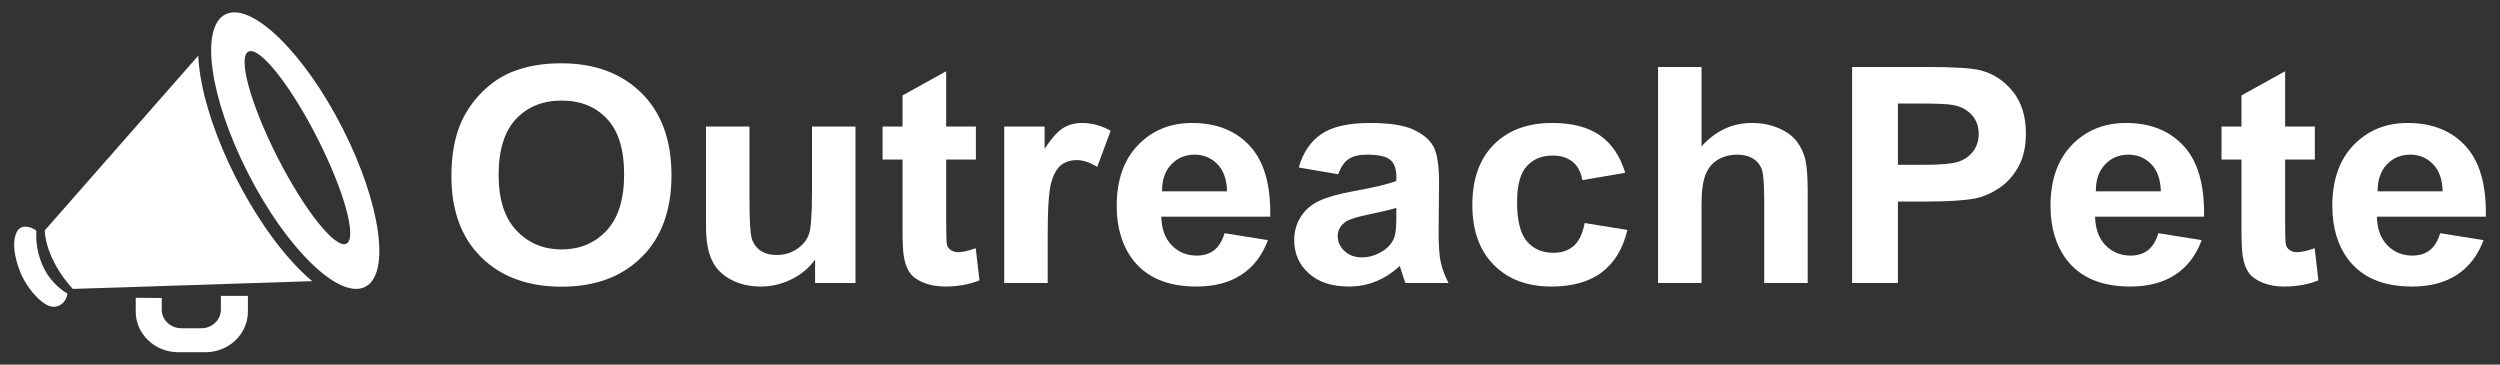 <svg width="192" height="28" viewBox="0 0 192 28" fill="none" xmlns="http://www.w3.org/2000/svg">
<rect x="0" y="0" width="192" height="28" fill="#333333" stroke="none"/>
<path d="M34.669 13.541C34.669 11.851 34.934 10.433 35.465 9.286C35.861 8.441 36.402 7.683 37.087 7.011C37.773 6.34 38.524 5.842 39.34 5.517C40.425 5.08 41.677 4.861 43.096 4.861C45.663 4.861 47.717 5.619 49.258 7.136C50.799 8.652 51.57 10.761 51.57 13.462C51.57 16.14 50.805 18.236 49.276 19.748C47.747 21.261 45.702 22.018 43.143 22.018C40.552 22.018 38.492 21.265 36.963 19.76C35.434 18.255 34.669 16.182 34.669 13.541ZM38.294 13.428C38.294 15.307 38.749 16.731 39.661 17.7C40.572 18.67 41.729 19.154 43.131 19.154C44.534 19.154 45.684 18.673 46.584 17.711C47.483 16.75 47.933 15.307 47.933 13.383C47.933 11.481 47.495 10.063 46.62 9.127C45.744 8.192 44.581 7.724 43.131 7.724C41.681 7.724 40.512 8.198 39.625 9.144C38.738 10.091 38.294 11.519 38.294 13.428Z" fill="white"/>
<path d="M62.599 21.735V19.935C62.14 20.577 61.536 21.082 60.787 21.452C60.038 21.821 59.248 22.006 58.416 22.006C57.568 22.006 56.807 21.829 56.134 21.474C55.46 21.12 54.973 20.622 54.672 19.98C54.371 19.339 54.22 18.453 54.22 17.321V9.716H57.56V15.239C57.56 16.929 57.621 17.964 57.744 18.345C57.867 18.726 58.091 19.028 58.416 19.25C58.74 19.473 59.153 19.584 59.652 19.584C60.222 19.584 60.733 19.436 61.185 19.137C61.636 18.839 61.946 18.47 62.112 18.028C62.278 17.587 62.362 16.506 62.362 14.786V9.716H65.701V21.735H62.599Z" fill="white"/>
<path d="M74.948 9.716V12.251H72.666V17.095C72.666 18.076 72.688 18.647 72.731 18.809C72.775 18.972 72.874 19.105 73.028 19.211C73.183 19.317 73.371 19.369 73.593 19.369C73.902 19.369 74.35 19.268 74.936 19.064L75.221 21.531C74.445 21.848 73.565 22.006 72.583 22.006C71.981 22.006 71.438 21.91 70.954 21.718C70.471 21.525 70.117 21.276 69.891 20.971C69.665 20.665 69.508 20.252 69.421 19.732C69.35 19.362 69.314 18.615 69.314 17.491V12.251H67.781V9.716H69.314V7.328L72.666 5.472V9.716H74.948Z" fill="white"/>
<path d="M80.463 21.735H77.123V9.716H80.225V11.425C80.756 10.618 81.233 10.086 81.657 9.829C82.081 9.573 82.562 9.444 83.101 9.444C83.862 9.444 84.595 9.644 85.3 10.044L84.266 12.817C83.703 12.47 83.18 12.296 82.697 12.296C82.23 12.296 81.834 12.419 81.509 12.664C81.184 12.909 80.928 13.353 80.742 13.994C80.556 14.635 80.463 15.978 80.463 18.023V21.735Z" fill="white"/>
<path d="M94.047 17.91L97.375 18.441C96.948 19.603 96.272 20.488 95.349 21.095C94.426 21.703 93.271 22.006 91.884 22.006C89.69 22.006 88.065 21.324 87.011 19.958C86.18 18.864 85.763 17.483 85.763 15.816C85.763 13.824 86.31 12.264 87.404 11.136C88.497 10.008 89.88 9.444 91.552 9.444C93.43 9.444 94.911 10.035 95.997 11.216C97.082 12.396 97.601 14.205 97.554 16.642H89.186C89.21 17.585 89.48 18.319 89.995 18.843C90.51 19.368 91.151 19.63 91.92 19.63C92.443 19.63 92.883 19.494 93.239 19.222C93.596 18.951 93.865 18.513 94.047 17.91ZM94.238 14.695C94.214 13.775 93.964 13.075 93.489 12.596C93.013 12.117 92.435 11.877 91.754 11.877C91.025 11.877 90.423 12.13 89.947 12.636C89.472 13.141 89.238 13.828 89.246 14.695H94.238Z" fill="white"/>
<path d="M102.771 13.383L99.741 12.862C100.081 11.7 100.668 10.84 101.5 10.282C102.332 9.724 103.568 9.444 105.208 9.444C106.697 9.444 107.807 9.612 108.536 9.948C109.265 10.284 109.778 10.71 110.075 11.227C110.372 11.744 110.52 12.692 110.52 14.073L110.485 17.785C110.485 18.841 110.538 19.62 110.645 20.122C110.752 20.624 110.952 21.162 111.246 21.735H107.941C107.854 21.524 107.747 21.21 107.621 20.796C107.565 20.607 107.525 20.483 107.502 20.422C106.931 20.95 106.321 21.346 105.671 21.61C105.021 21.874 104.328 22.006 103.591 22.006C102.292 22.006 101.268 21.671 100.519 20.999C99.77 20.328 99.396 19.479 99.396 18.453C99.396 17.774 99.566 17.168 99.907 16.636C100.248 16.105 100.725 15.697 101.339 15.414C101.953 15.131 102.839 14.884 103.996 14.673C105.556 14.394 106.638 14.133 107.24 13.892V13.575C107.24 12.964 107.082 12.528 106.765 12.268C106.448 12.008 105.849 11.877 104.97 11.877C104.376 11.877 103.912 11.989 103.579 12.211C103.247 12.434 102.977 12.825 102.771 13.383ZM107.24 15.963C106.812 16.099 106.135 16.261 105.208 16.45C104.281 16.638 103.675 16.823 103.389 17.004C102.953 17.299 102.736 17.672 102.736 18.125C102.736 18.57 102.91 18.955 103.258 19.279C103.607 19.603 104.051 19.766 104.59 19.766C105.192 19.766 105.766 19.577 106.313 19.2C106.717 18.913 106.983 18.562 107.109 18.147C107.197 17.876 107.24 17.359 107.24 16.597V15.963Z" fill="white"/>
<path d="M124.818 13.27L121.526 13.835C121.415 13.209 121.164 12.738 120.772 12.421C120.379 12.104 119.87 11.945 119.244 11.945C118.412 11.945 117.749 12.219 117.253 12.766C116.758 13.313 116.511 14.228 116.511 15.511C116.511 16.936 116.762 17.944 117.265 18.532C117.768 19.121 118.444 19.415 119.292 19.415C119.926 19.415 120.445 19.243 120.849 18.9C121.253 18.556 121.538 17.966 121.705 17.129L124.985 17.66C124.644 19.094 123.99 20.177 123.024 20.909C122.057 21.641 120.762 22.006 119.137 22.006C117.291 22.006 115.819 21.452 114.722 20.343C113.624 19.234 113.076 17.698 113.076 15.737C113.076 13.752 113.626 12.208 114.728 11.102C115.829 9.997 117.319 9.444 119.197 9.444C120.734 9.444 121.956 9.759 122.863 10.389C123.771 11.019 124.422 11.979 124.818 13.27Z" fill="white"/>
<path d="M130.678 5.144V11.244C131.755 10.044 133.043 9.444 134.541 9.444C135.309 9.444 136.002 9.58 136.62 9.852C137.238 10.123 137.704 10.471 138.017 10.893C138.33 11.316 138.544 11.783 138.659 12.296C138.773 12.809 138.831 13.605 138.831 14.684V21.735H135.491V15.386C135.491 14.126 135.428 13.326 135.301 12.987C135.174 12.647 134.95 12.377 134.629 12.178C134.309 11.978 133.906 11.878 133.423 11.878C132.869 11.878 132.373 12.006 131.938 12.262C131.502 12.519 131.183 12.906 130.981 13.422C130.779 13.939 130.678 14.703 130.678 15.714V21.735H127.338V5.144H130.678Z" fill="white"/>
<path d="M142.242 21.735V5.144H147.888C150.027 5.144 151.421 5.227 152.071 5.393C153.07 5.642 153.905 6.183 154.579 7.017C155.252 7.851 155.589 8.928 155.589 10.248C155.589 11.267 155.395 12.123 155.007 12.817C154.619 13.511 154.125 14.056 153.527 14.452C152.929 14.848 152.321 15.111 151.703 15.239C150.863 15.397 149.647 15.476 148.054 15.476H145.76V21.735H142.242ZM145.76 7.95V12.659H147.686C149.072 12.659 149.999 12.572 150.467 12.398C150.934 12.225 151.301 11.953 151.566 11.583C151.831 11.214 151.964 10.784 151.964 10.293C151.964 9.69 151.778 9.192 151.406 8.799C151.033 8.407 150.562 8.162 149.991 8.064C149.571 7.988 148.727 7.95 147.46 7.95H145.76V7.95Z" fill="white"/>
<path d="M165.763 17.91L169.091 18.441C168.663 19.603 167.987 20.488 167.064 21.095C166.141 21.703 164.986 22.006 163.6 22.006C161.405 22.006 159.781 21.324 158.727 19.958C157.895 18.864 157.479 17.483 157.479 15.816C157.479 13.824 158.026 12.264 159.119 11.136C160.213 10.008 161.595 9.444 163.267 9.444C165.145 9.444 166.627 10.035 167.712 11.216C168.798 12.396 169.317 14.205 169.269 16.642H160.902C160.926 17.585 161.195 18.319 161.71 18.843C162.225 19.368 162.867 19.63 163.636 19.63C164.159 19.63 164.598 19.494 164.955 19.222C165.311 18.951 165.581 18.513 165.763 17.91ZM165.953 14.695C165.929 13.775 165.68 13.075 165.204 12.596C164.729 12.117 164.151 11.877 163.469 11.877C162.74 11.877 162.138 12.13 161.663 12.636C161.187 13.141 160.953 13.828 160.961 14.695H165.953Z" fill="white"/>
<path d="M177.779 9.716V12.251H175.497V17.095C175.497 18.076 175.519 18.647 175.562 18.809C175.606 18.972 175.705 19.105 175.859 19.211C176.014 19.317 176.202 19.369 176.424 19.369C176.733 19.369 177.181 19.268 177.767 19.064L178.052 21.531C177.276 21.848 176.396 22.006 175.414 22.006C174.812 22.006 174.269 21.91 173.785 21.718C173.302 21.525 172.948 21.276 172.722 20.971C172.496 20.665 172.339 20.252 172.252 19.732C172.181 19.362 172.145 18.615 172.145 17.491V12.251H170.612V9.716H172.145V7.328L175.497 5.472V9.716H177.779Z" fill="white"/>
<path d="M187.406 17.91L190.734 18.441C190.306 19.603 189.63 20.488 188.707 21.095C187.784 21.703 186.629 22.006 185.243 22.006C183.048 22.006 181.424 21.324 180.37 19.958C179.538 18.864 179.122 17.483 179.122 15.816C179.122 13.824 179.669 12.264 180.762 11.136C181.855 10.008 183.238 9.444 184.91 9.444C186.788 9.444 188.27 10.035 189.355 11.216C190.441 12.396 190.96 14.205 190.912 16.642H182.545C182.569 17.585 182.838 18.319 183.353 18.843C183.868 19.368 184.51 19.63 185.279 19.63C185.802 19.63 186.241 19.494 186.598 19.222C186.954 18.951 187.224 18.513 187.406 17.91ZM187.596 14.695C187.572 13.775 187.323 13.075 186.847 12.596C186.372 12.117 185.794 11.877 185.112 11.877C184.383 11.877 183.781 12.13 183.306 12.636C182.83 13.141 182.596 13.828 182.604 14.695H187.596Z" fill="white"/>
<path d="M26.327 9.886C23.386 4.096 19.367 0.156 17.349 1.085C15.332 2.014 16.081 7.461 19.023 13.251C21.964 19.041 25.983 22.981 28 22.052C30.017 21.123 29.268 15.676 26.327 9.886ZM26.591 18.721C25.738 19.113 23.368 16.127 21.297 12.05C19.226 7.972 18.238 4.349 19.091 3.956C19.944 3.563 22.314 6.55 24.385 10.627C26.456 14.704 27.444 18.328 26.591 18.721Z" fill="white"/>
<path d="M23.979 21.592L5.588 22.188C3.408 19.781 3.439 17.694 3.439 17.694L15.225 4.278C15.24 4.643 15.275 5.039 15.335 5.468C15.664 7.864 16.654 10.776 18.122 13.665C19.435 16.25 21.035 18.61 22.629 20.311C23.024 20.732 23.482 21.181 23.979 21.592Z" fill="white"/>
<path d="M2.794 17.738C2.794 17.738 2.472 20.896 5.174 22.548C5.174 22.548 5.113 23.411 4.237 23.557C3.362 23.703 2.011 22.081 1.551 20.882C1.09 19.683 0.921 18.63 1.274 17.841C1.627 17.051 2.671 17.548 2.794 17.738Z" fill="white"/>
<path d="M12.421 22.884V23.776C12.421 24.567 13.095 25.209 13.925 25.209H15.461C16.292 25.209 16.965 24.567 16.965 23.776V22.724H19.038V23.937C19.038 25.657 17.574 27.051 15.768 27.051H13.695C11.889 27.051 10.425 25.657 10.425 23.937V22.87L12.421 22.884Z" fill="white"/>
</svg>
